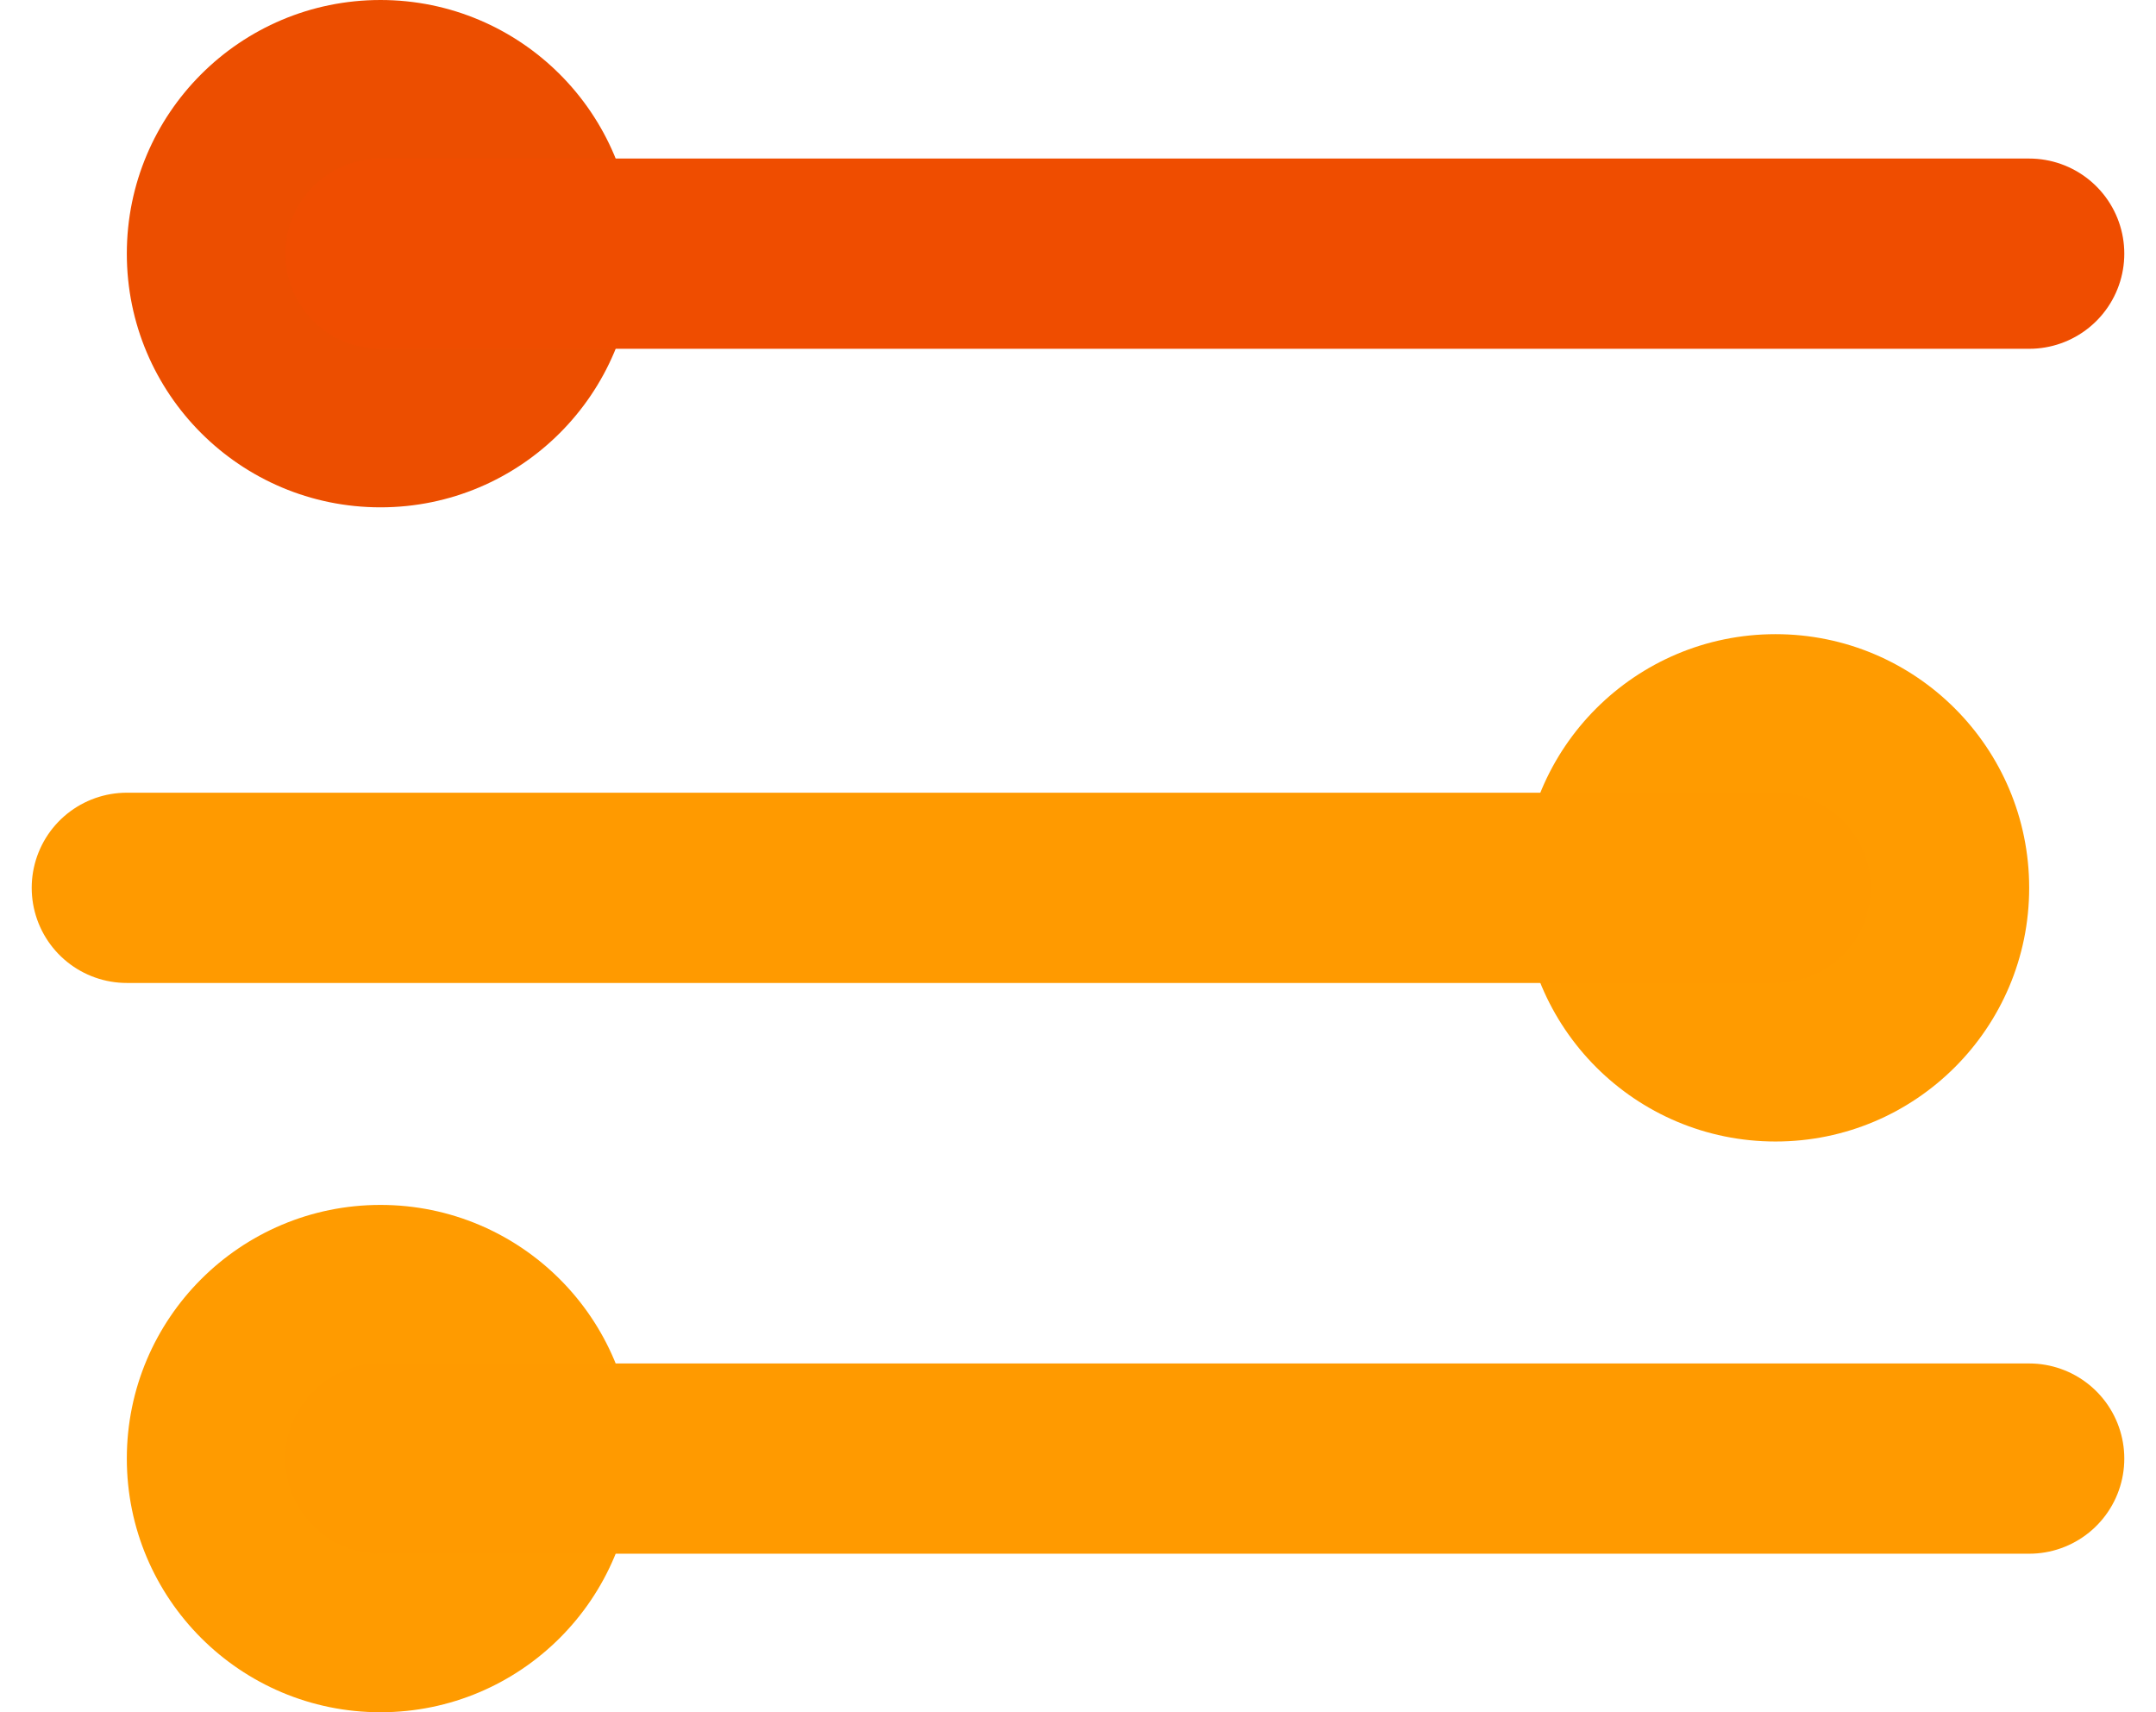<svg xmlns="http://www.w3.org/2000/svg" width="34" height="27" viewBox="0 0 34 27">
    <g fill="none" fill-rule="evenodd">
        <g>
            <g>
                <g transform="translate(-202 -4320) translate(-1 3845) translate(205 475)">
                    <circle cx="4" cy="4" r="4" fill="#EC4E00"/>
                    <g transform="rotate(-180 15 9)">
                        <circle cx="4" cy="4" r="4" fill="#FF9B00"/>
                        <path stroke="#FF9A00" stroke-linecap="round" stroke-linejoin="round" stroke-width="3" d="M4 4L30 4"/>
                    </g>
                    <g transform="translate(0 19)">
                        <circle cx="4" cy="4" r="4" fill="#FF9B00"/>
                        <path stroke="#FF9A00" stroke-linecap="round" stroke-linejoin="round" stroke-width="3" d="M4 4L30 4"/>
                    </g>
                    <path stroke="#EF4D00" stroke-linecap="round" stroke-linejoin="round" stroke-width="3" d="M4 4L30 4"/>
                </g>
            </g>
        </g>
    </g>
</svg>
